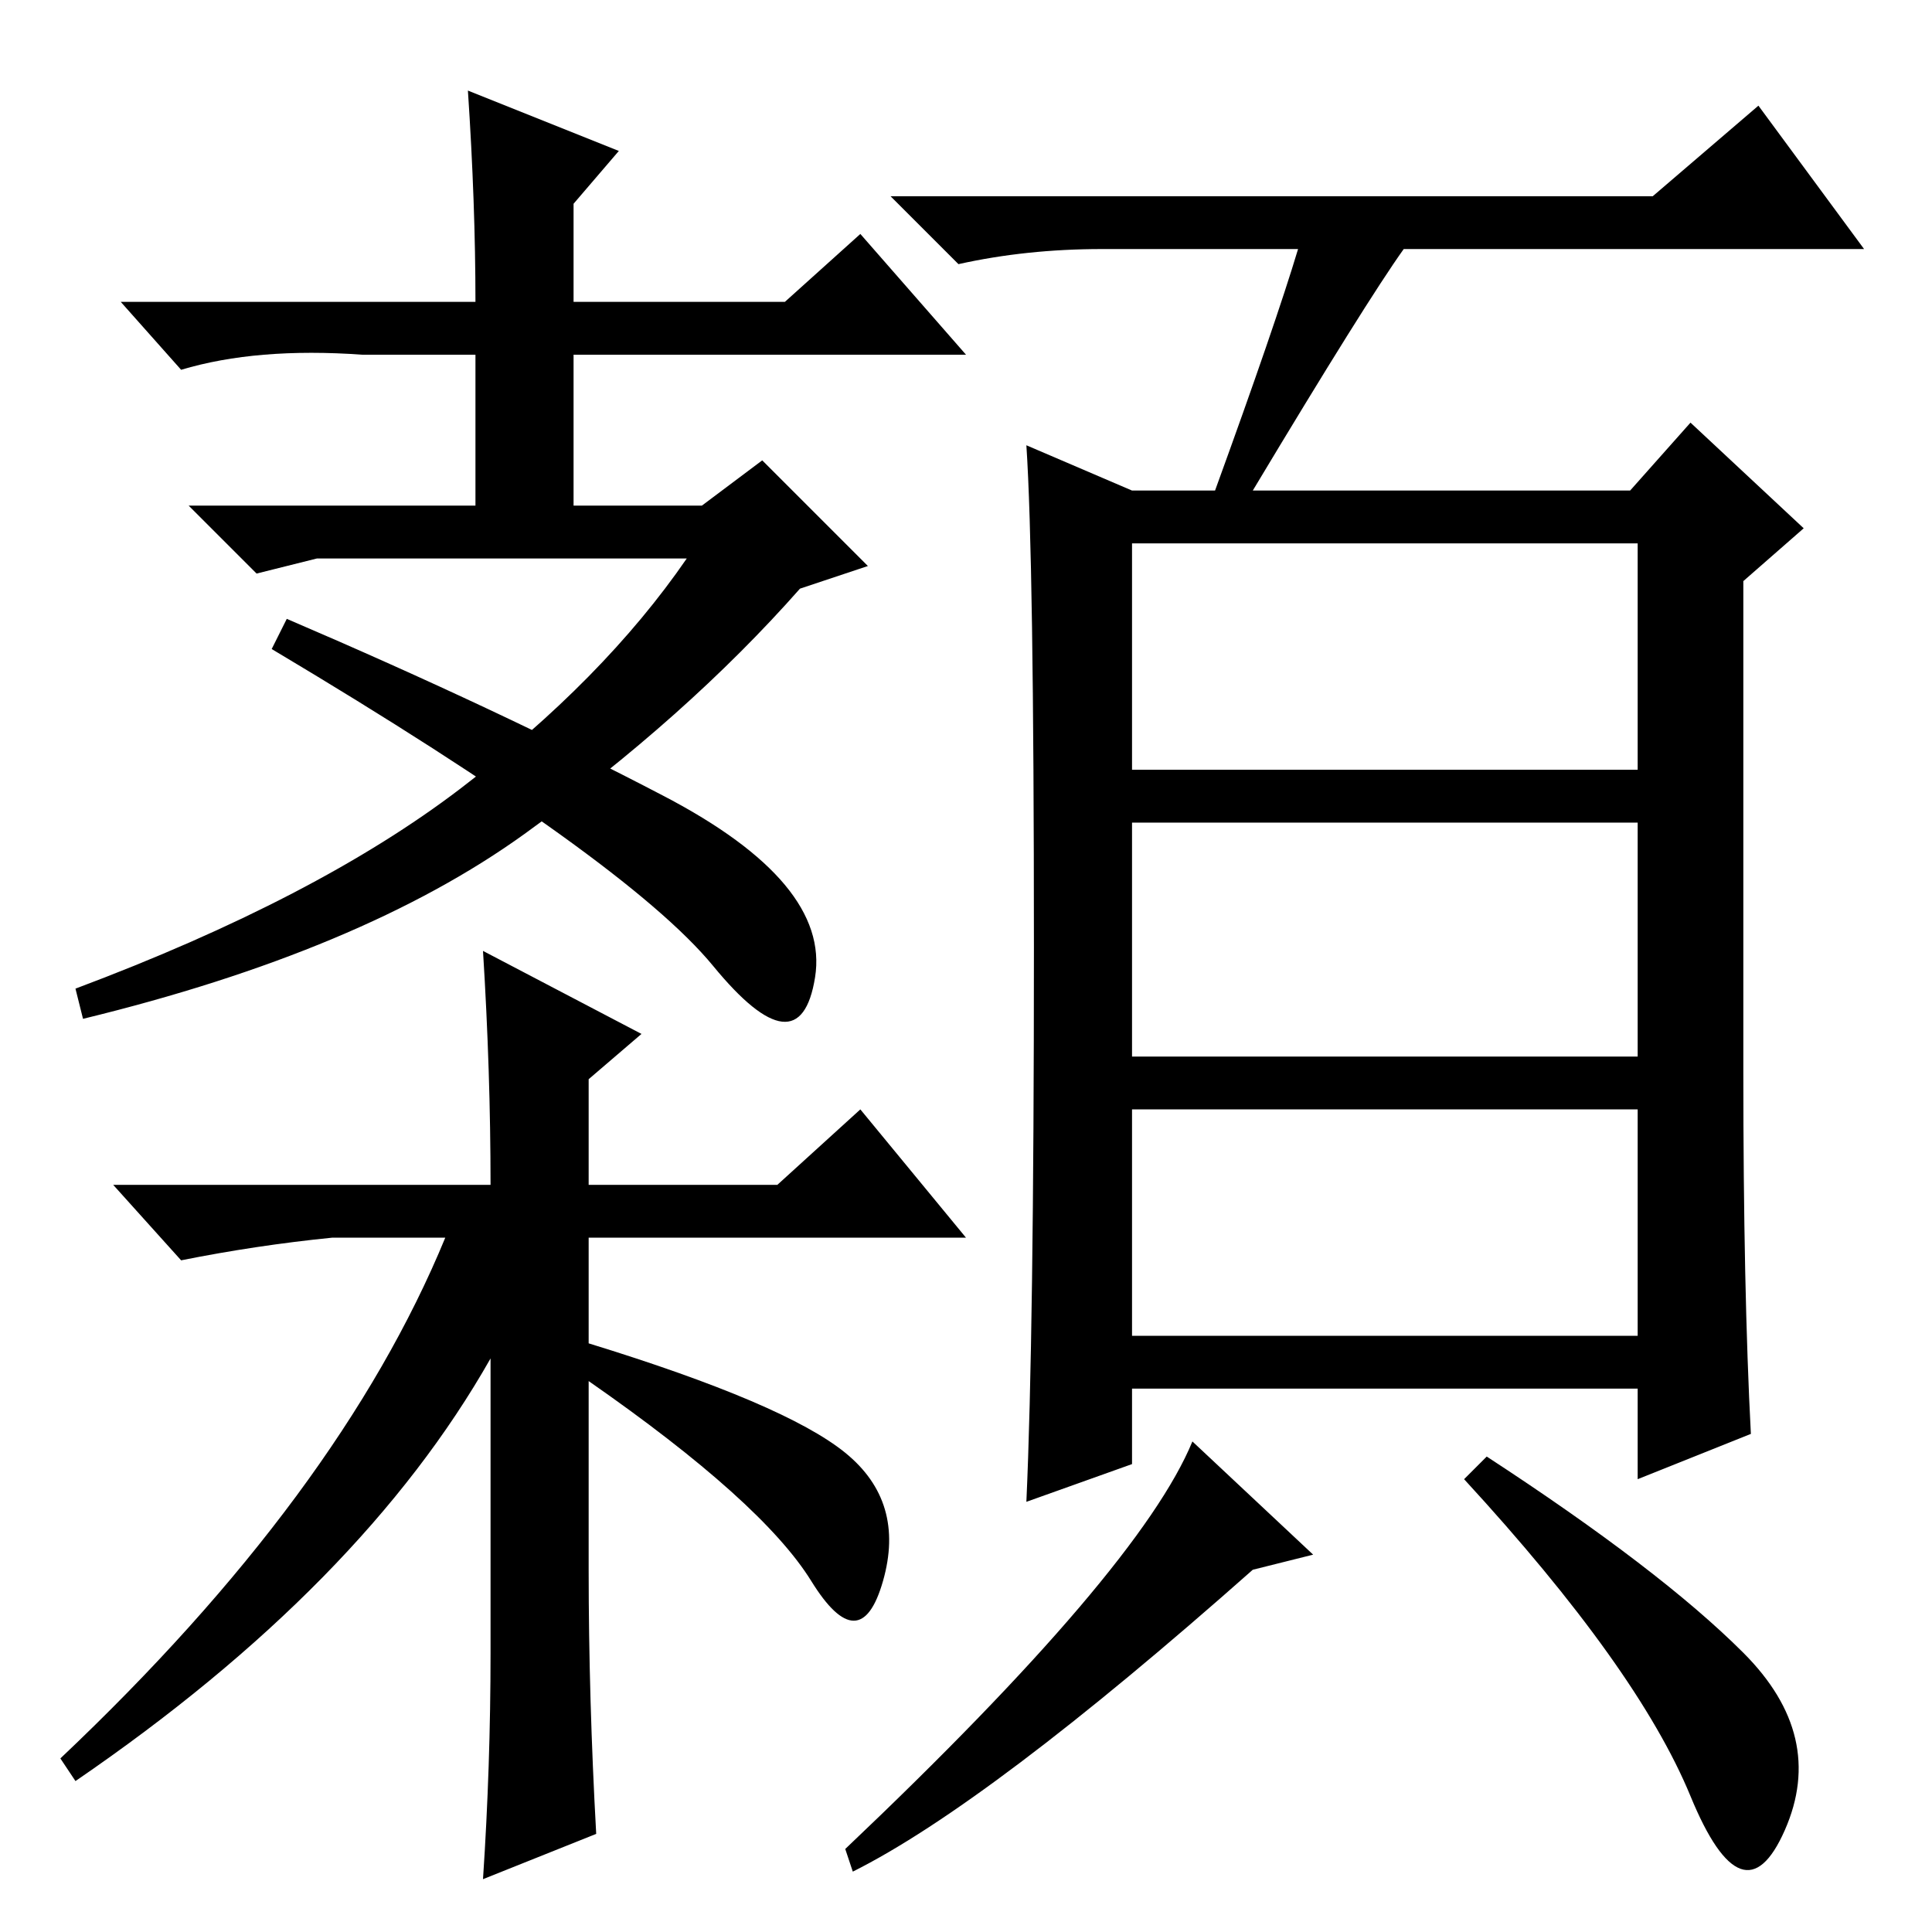 <?xml version="1.0" standalone="no"?>
<!DOCTYPE svg PUBLIC "-//W3C//DTD SVG 1.1//EN" "http://www.w3.org/Graphics/SVG/1.1/DTD/svg11.dtd" >
<svg xmlns="http://www.w3.org/2000/svg" xmlns:xlink="http://www.w3.org/1999/xlink" version="1.1" viewBox="0 -36 256 256">
  <g transform="matrix(1 0 0 -1 0 220)">
   <path fill="currentColor"
d="M65 99q0 15 -1 31l21 -11l-7 -6v-14h25l11 10l14 -17h-50v-14q26 -8 34 -14.5t5 -17t-9.5 0t-29.5 26.5v-25q0 -17 1 -35l-15 -6q1 15 1 30v39q-17 -30 -55 -56l-2 3q37 35 51 69h-15q-10 -1 -20 -3l-9 10h50v0zM150 154h67v30h-67v-30zM150 116h67v31h-67v-31zM150 79
h67v30h-67v-30zM172 223h-26q-10 0 -19 -2l-9 9h101l14 12l14 -19h-61q-5 -7 -20 -32h50l8 9l15 -14l-8 -7v-65q0 -29 1 -48l-15 -6v12h-67v-10l-14 -5q1 22 1 73.5t-1 66.5l14 -6h11q8 22 11 32zM174 50l-8 -2q-35 -31 -53 -40l-1 3q39 37 46 54zM231 37q11 -11 5.5 -23.5
t-12.5 4.5t-30 42l3 3q23 -15 34 -26zM82 236l-6 -7v-13h28l10 9l14 -16h-52v-20h17l8 6l14 -14l-9 -3q-15 -17 -36.5 -32.5t-58.5 -24.5l-1 4q32 12 51 26.5t30 30.5h-49l-8 -2l-9 9h38v20h-15q-14 1 -24 -2l-8 9h47q0 13 -1 28zM88 150.5q22 -11.5 20 -24t-13.5 1.5
t-58.5 42l2 4q28 -12 50 -23.5z" />
  </g>

</svg>
